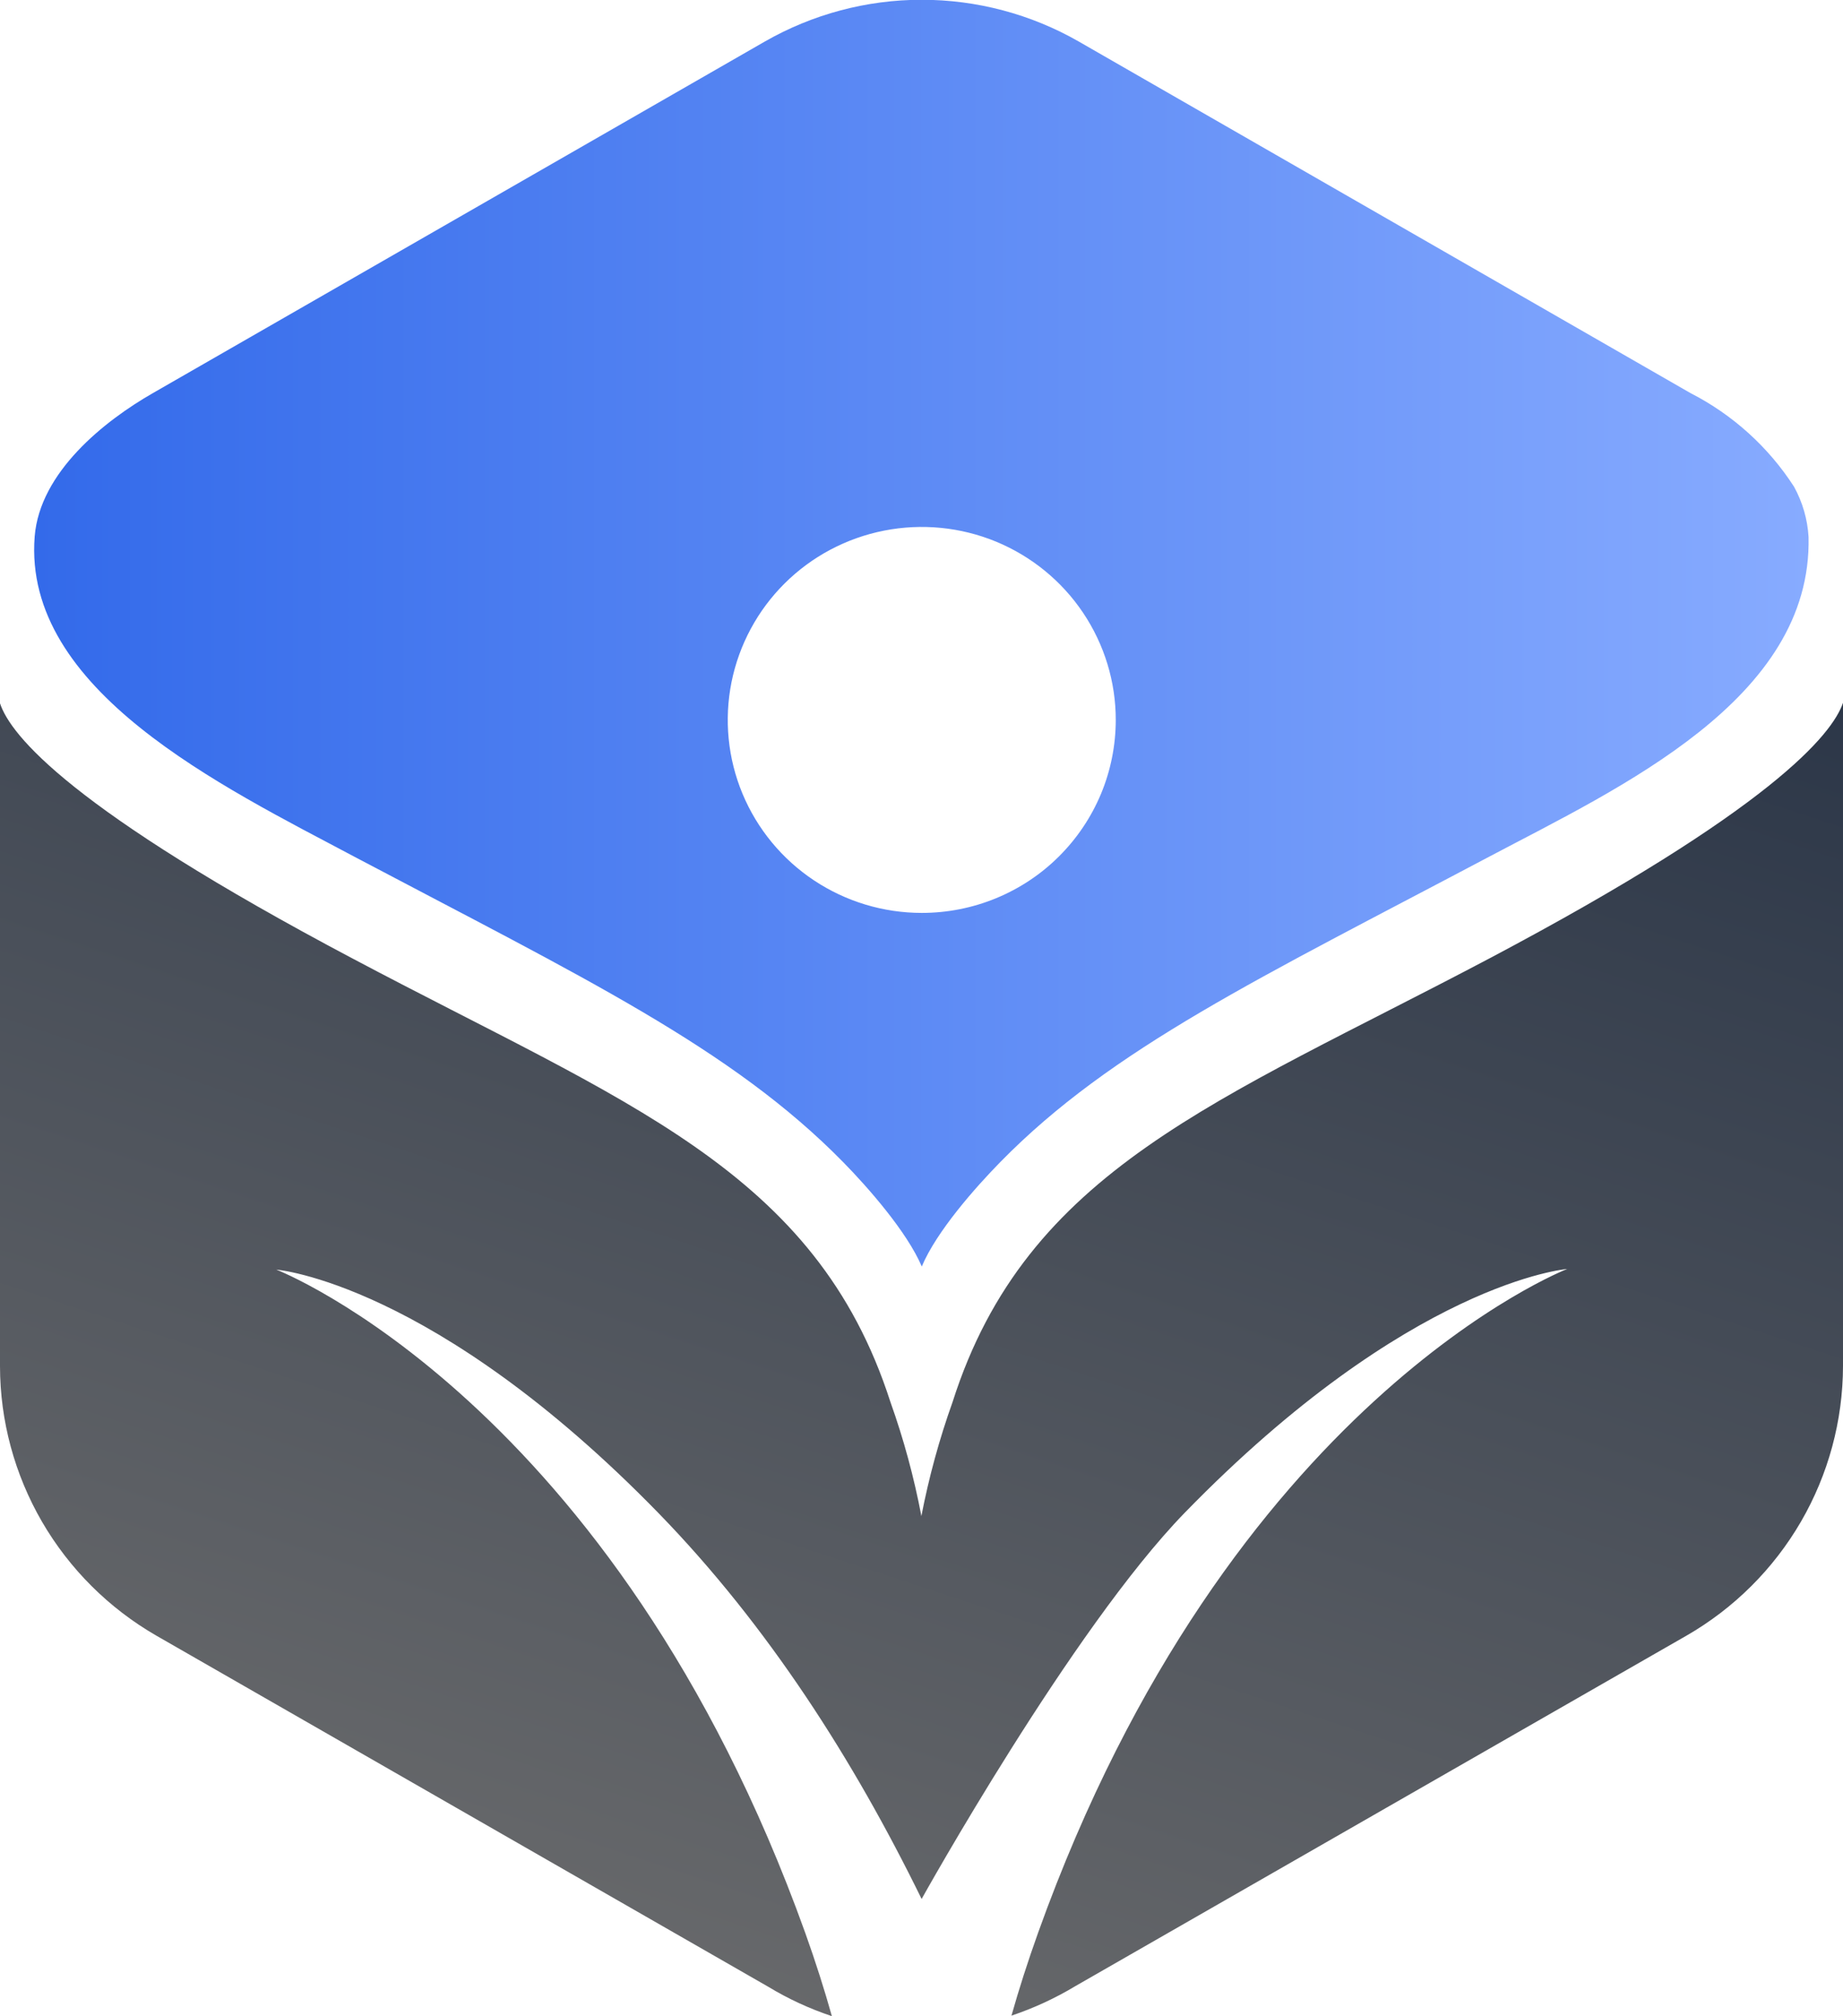 <svg width="32" height="35" viewBox="0 0 32 35" fill="none" xmlns="http://www.w3.org/2000/svg">
<g clip-path="url(#clip0_9808_14)">
<path d="M31.15 8.449C30.705 7.759 30.084 7.198 29.351 6.823L18.729 0.72C17.899 0.245 16.96 -0.004 16.003 -0.004C15.046 -0.004 14.107 0.247 13.278 0.722L2.656 6.823C1.817 7.303 0.691 8.194 0.602 9.314C0.394 11.982 3.846 13.646 6.154 14.872C10.138 16.976 12.698 18.195 14.639 20.172C15.071 20.612 15.746 21.38 16.005 21.985C16.257 21.38 16.938 20.61 17.368 20.172C19.308 18.191 21.88 16.976 25.855 14.872C28.127 13.67 31.467 12.143 31.402 9.321C31.384 9.015 31.298 8.718 31.15 8.449ZM16.005 15.847C15.338 15.847 14.687 15.65 14.133 15.282C13.579 14.914 13.147 14.39 12.892 13.778C12.637 13.166 12.571 12.492 12.701 11.842C12.832 11.192 13.153 10.595 13.624 10.127C14.096 9.658 14.696 9.34 15.35 9.211C16.004 9.082 16.681 9.149 17.297 9.403C17.912 9.658 18.438 10.088 18.807 10.639C19.177 11.191 19.374 11.839 19.373 12.501C19.372 12.941 19.285 13.376 19.116 13.782C18.946 14.188 18.698 14.557 18.385 14.868C18.073 15.179 17.701 15.425 17.293 15.593C16.884 15.761 16.447 15.847 16.005 15.847Z" fill="url(#paint0_linear_9808_14)"/>
<path d="M25.868 16.633C21.143 19.129 17.828 20.293 16.54 24.336C16.309 24.982 16.128 25.644 15.998 26.317C15.87 25.644 15.691 24.982 15.46 24.336C14.163 20.304 10.857 19.149 6.132 16.644C1.23 14.053 0.184 12.766 0 12.209V23.716C0.001 24.663 0.253 25.594 0.729 26.415C1.206 27.236 1.891 27.918 2.715 28.393L13.338 34.487C13.686 34.698 14.057 34.869 14.444 34.998C14.316 34.544 14.165 34.065 13.982 33.554C10.662 24.31 4.798 22.039 4.798 22.039C4.798 22.039 7.531 22.259 11.437 26.269C13.329 28.215 14.816 30.541 16.002 32.964C16.002 32.964 18.609 28.276 20.572 26.258C24.478 22.245 27.211 22.028 27.211 22.028C27.211 22.028 21.342 24.301 18.027 33.543C17.843 34.056 17.691 34.533 17.562 34.989C17.949 34.859 18.32 34.688 18.669 34.478L29.282 28.393C30.108 27.918 30.793 27.235 31.27 26.414C31.746 25.593 31.998 24.662 32 23.713V12.2C31.814 12.746 30.761 14.045 25.868 16.633Z" fill="url(#paint1_linear_9808_14)"/>
</g>
<defs>
<linearGradient id="paint0_linear_9808_14" x1="0.595" y1="10.992" x2="31.405" y2="10.992" gradientUnits="userSpaceOnUse">
<stop stop-color="#336AEA"/>
<stop offset="1" stop-color="#87ABFF"/>
</linearGradient>
<linearGradient id="paint1_linear_9808_14" x1="19.749" y1="7.156" x2="9.625" y2="37.839" gradientUnits="userSpaceOnUse">
<stop stop-color="#2A3547"/>
<stop offset="1" stop-color="#707070"/>
</linearGradient>
<clipPath id="clip0_9808_14">
<rect width="32" height="35" fill="white"/>
</clipPath>
</defs>
</svg>
